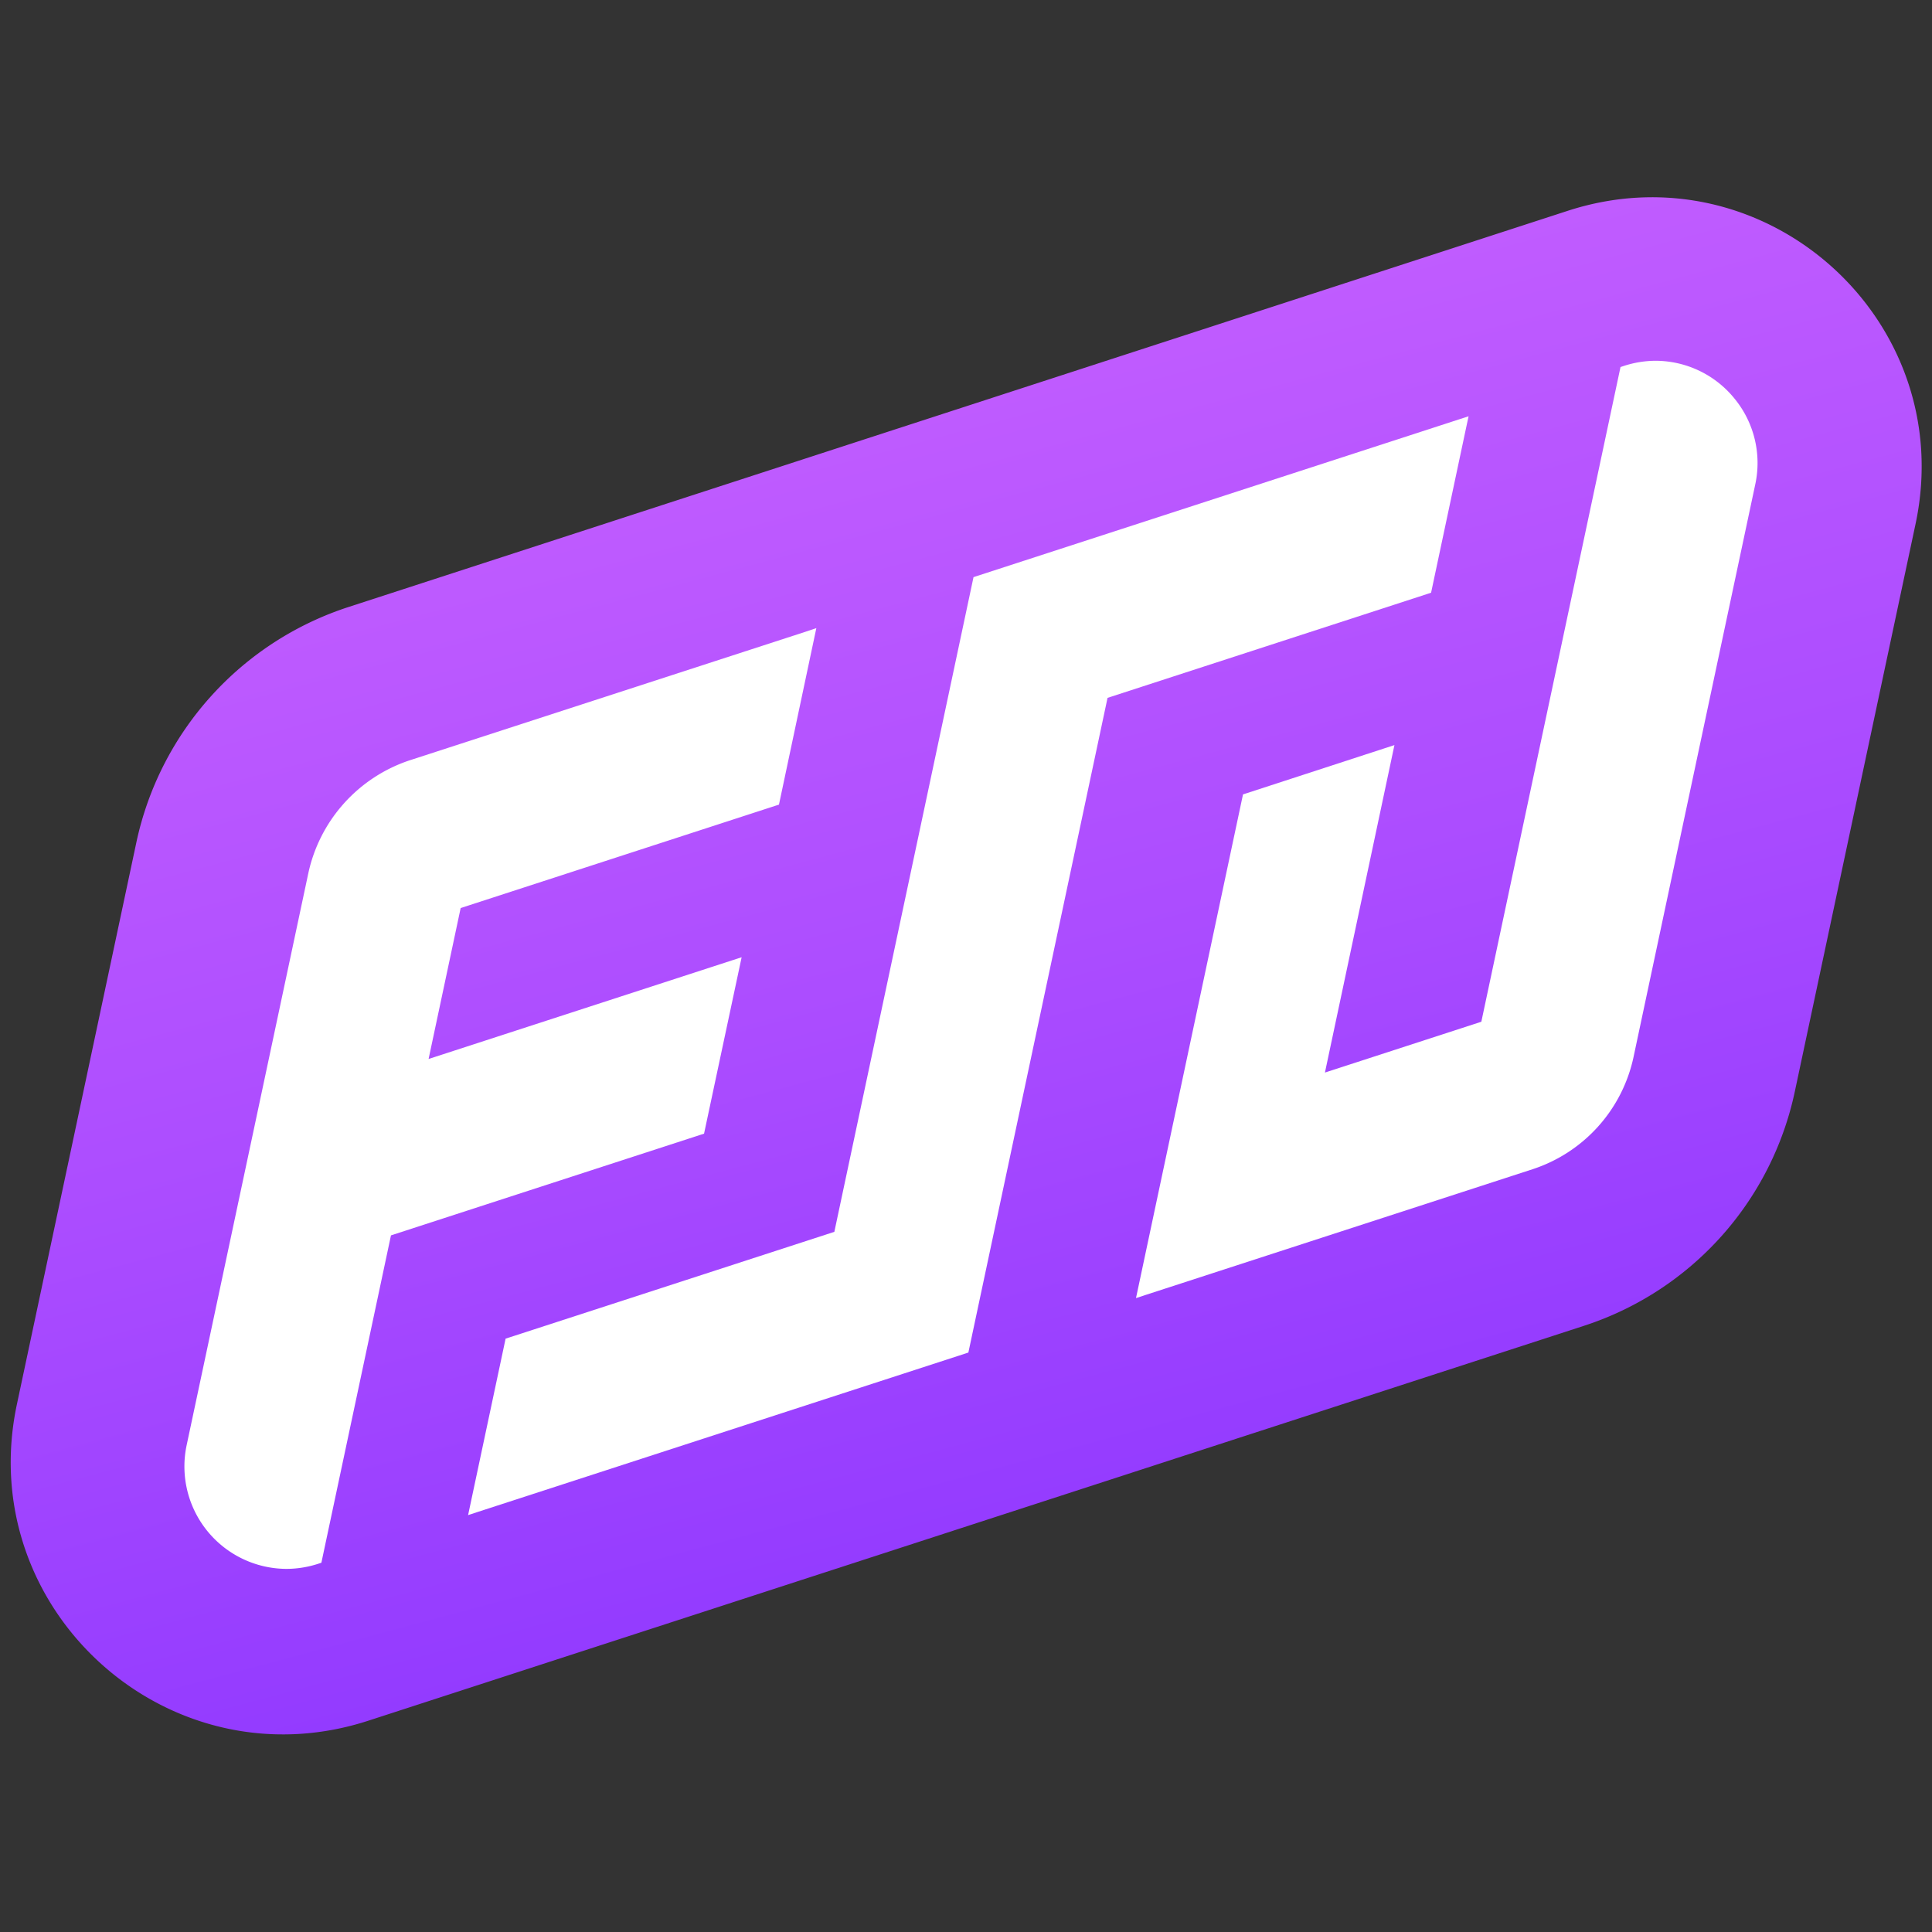 <svg xmlns="http://www.w3.org/2000/svg" width="512" height="512"><rect width="100%" height="100%" fill="#333333" stroke="none"/><defs><linearGradient id="a" x1="216.77" y1="109.01" x2="295.56" y2="403.08" gradientUnits="userSpaceOnUse"><stop offset="0" stop-color="#c05cff"/><stop offset=".49" stop-color="#ac4dff"/><stop offset="1" stop-color="#933bff"/></linearGradient><style>.b{fill:#fff}</style></defs><path d="m4.48 372.15 31.64-148.82a84.05 84.05 0 0 1 56.25-62.47l323.12-105c52.42-17 103.61 29.06 92.15 83l-32 150.44a83.51 83.51 0 0 1-55.87 62.05L97.62 456C44.64 473.22-7.1 426.64 4.48 372.15z" style="fill:url(#a)"/><path class="b" d="M213.87 167.29 108.7 201.45a40.54 40.54 0 0 0-27 30L49.46 383a27.15 27.15 0 0 0 26.42 32.77 27.43 27.43 0 0 0 8.47-1.36l.82-.27.18-.85 18.26-85.9 82.14-26.69.83-.27.18-.84 9.24-43.37.54-2.54-2.47.8-80.49 26.16 8.5-40 83.52-27.14.83-.26.18-.85L215.8 169l.54-2.54z"/><path class="b" d="m386.71 111.12-127.9 41.56-.82.27-.18.85-36.7 172.65-86.3 28.04-.82.26-.18.85-9.22 43.38-.54 2.54 2.47-.81 129.29-42 .82-.27.18-.85 36.7-172.65 84.91-27.59.83-.27.18-.84 9.21-43.38.55-2.54-2.48.8z"/><path class="b" d="M459.76 105.75a27 27 0 0 0-21-10.14 27.48 27.48 0 0 0-8.49 1.39l-.82.27-.18.85-36.7 172.65-41.45 13.47L369 200l.54-2.54-2.47.8-36.84 12-.82.26-.18.85-27.64 130.1-.54 2.54 2.47-.81 102.62-33.34a40.11 40.11 0 0 0 26.76-29.72l32.26-151.76a26.89 26.89 0 0 0-5.4-22.63z"/></svg>